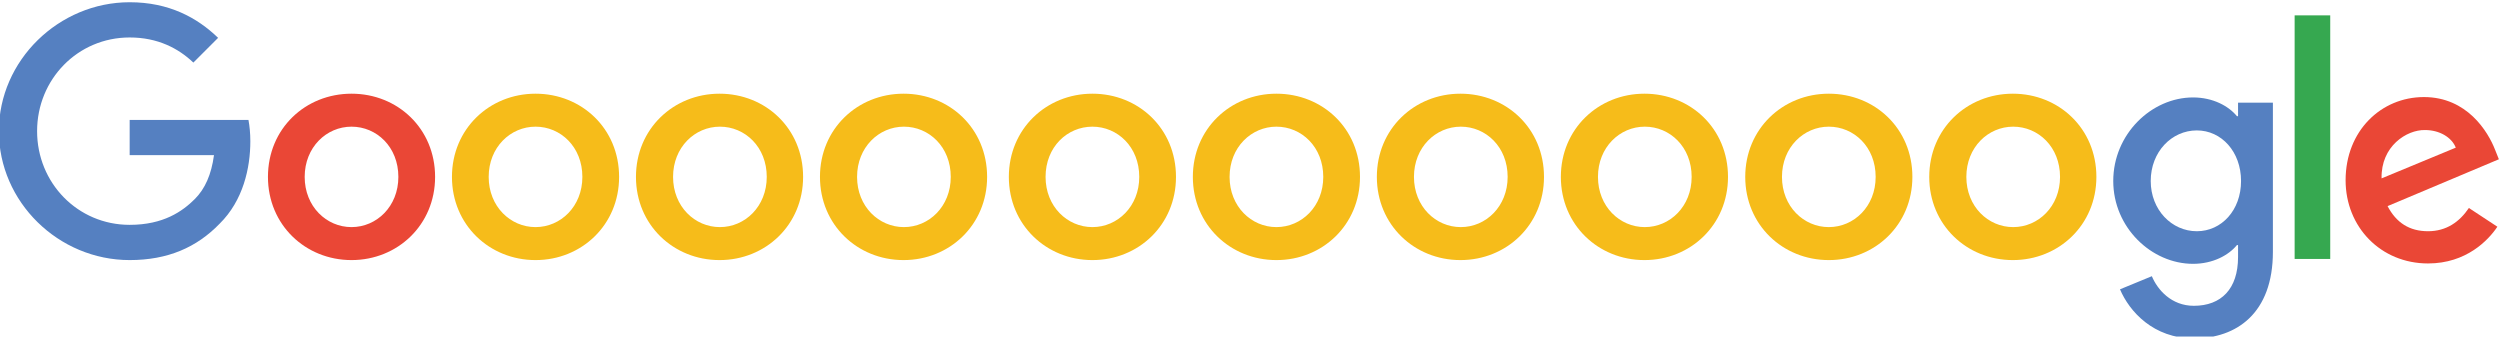<?xml version="1.0" encoding="utf-8"?>
<!-- Generator: Adobe Illustrator 23.0.3, SVG Export Plug-In . SVG Version: 6.00 Build 0)  -->
<svg version="1.1" id="Layer_1" xmlns="http://www.w3.org/2000/svg" xmlns:xlink="http://www.w3.org/1999/xlink" x="0px" y="0px"
	 viewBox="0 0 667.1 89.8" style="enable-background:new 0 0 667.1 89.8;" xml:space="preserve">
<style type="text/css">
	.st0{fill:#EA4736;}
	.st1{fill:#F6BC1A;}
	.st2{fill:#5580C1;}
	.st3{fill:#36A850;}
</style>
<path class="st0" d="M116.1,47.2c0,12.8-10,22.2-22.3,22.2s-22.3-9.4-22.3-22.2c0-12.9,10-22.2,22.3-22.2S116.1,34.3,116.1,47.2z
	 M106.3,47.2c0-8-5.8-13.4-12.5-13.4s-12.5,5.5-12.5,13.4c0,7.9,5.8,13.4,12.5,13.4C100.5,60.6,106.3,55.1,106.3,47.2z"/>
<path class="st1" d="M313.8,47.2c0,12.8-10,22.2-22.3,22.2s-22.3-9.4-22.3-22.2c0-12.8,10-22.2,22.3-22.2S313.8,34.3,313.8,47.2z
	 M304,47.2c0-8-5.8-13.4-12.5-13.4S279,39.2,279,47.2c0,7.9,5.8,13.4,12.5,13.4S304,55.1,304,47.2z"/>
<path class="st2" d="M606.5,27.4v39.8c0,16.4-9.7,23.1-21.1,23.1c-10.8,0-17.2-7.2-19.7-13.1l8.5-3.5c1.5,3.6,5.2,7.9,11.2,7.9
	c7.3,0,11.8-4.5,11.8-13v-3.2h-0.3c-2.2,2.7-6.4,5-11.7,5c-11.1,0-21.3-9.7-21.3-22.1c0-12.5,10.2-22.3,21.3-22.3
	c5.3,0,9.5,2.3,11.7,5h0.3v-3.6L606.5,27.4L606.5,27.4z M598,48.3c0-7.8-5.2-13.5-11.8-13.5c-6.7,0-12.3,5.7-12.3,13.5
	c0,7.7,5.6,13.4,12.3,13.4C592.8,61.7,598,56.1,598,48.3z"/>
<path class="st3" d="M621.8,4.1v65h-9.5v-65H621.8z"/>
<path class="st0" d="M658.8,55.5l7.6,5c-2.4,3.6-8.3,9.8-18.5,9.8c-12.6,0-22-9.7-22-22.2c0-13.2,9.5-22.2,20.9-22.2
	c11.5,0,17.1,9.2,19,14.1l1,2.5L637.1,55c2.3,4.4,5.8,6.7,10.8,6.7C652.8,61.7,656.3,59.2,658.8,55.5L658.8,55.5z M635.5,47.6
	l19.8-8.2c-1.1-2.8-4.4-4.7-8.2-4.7C642.2,34.6,635.3,39,635.5,47.6z"/>
<path class="st2" d="M34.6,41.4V32h31.7c0.3,1.6,0.5,3.6,0.5,5.7c0,7.1-1.9,15.8-8.2,22c-6.1,6.3-13.8,9.7-24,9.7
	c-19,0-34.9-15.5-34.9-34.4s16-34.4,34.9-34.4c10.5,0,18,4.1,23.6,9.5l-6.6,6.6c-4-3.8-9.5-6.7-17-6.7c-13.9,0-24.7,11.2-24.7,25
	s10.8,25,24.7,25c9,0,14.1-3.6,17.4-6.9c2.7-2.7,4.4-6.5,5.1-11.7L34.6,41.4z"/>
<path class="st1" d="M362.9,47.2c0,12.8-10,22.2-22.3,22.2s-22.3-9.4-22.3-22.2c0-12.8,10-22.2,22.3-22.2S362.9,34.3,362.9,47.2z
	 M353.1,47.2c0-8-5.8-13.4-12.5-13.4s-12.5,5.5-12.5,13.4c0,7.9,5.8,13.4,12.5,13.4S353.1,55.1,353.1,47.2z"/>
<path class="st1" d="M412,47.2c0,12.8-10,22.2-22.3,22.2s-22.3-9.4-22.3-22.2c0-12.8,10-22.2,22.3-22.2S412,34.3,412,47.2z
	 M402.3,47.2c0-8-5.8-13.4-12.5-13.4s-12.5,5.5-12.5,13.4c0,7.9,5.8,13.4,12.5,13.4C396.5,60.6,402.3,55.1,402.3,47.2z"/>
<path class="st1" d="M461.1,47.2c0,12.8-10,22.2-22.3,22.2s-22.3-9.4-22.3-22.2c0-12.8,10-22.2,22.3-22.2S461.1,34.3,461.1,47.2z
	 M451.4,47.2c0-8-5.8-13.4-12.5-13.4c-6.7,0-12.5,5.5-12.5,13.4c0,7.9,5.8,13.4,12.5,13.4C445.6,60.6,451.4,55.1,451.4,47.2z"/>
<path class="st1" d="M165.2,47.2c0,12.8-10,22.2-22.3,22.2s-22.3-9.4-22.3-22.2c0-12.8,10-22.2,22.3-22.2S165.2,34.3,165.2,47.2z
	 M155.4,47.2c0-8-5.8-13.4-12.5-13.4s-12.5,5.5-12.5,13.4c0,7.9,5.8,13.4,12.5,13.4S155.4,55.1,155.4,47.2z"/>
<path class="st1" d="M214.3,47.2c0,12.8-10,22.2-22.3,22.2s-22.3-9.4-22.3-22.2c0-12.8,10-22.2,22.3-22.2S214.3,34.3,214.3,47.2z
	 M204.6,47.2c0-8-5.8-13.4-12.5-13.4s-12.5,5.5-12.5,13.4c0,7.9,5.8,13.4,12.5,13.4S204.6,55.1,204.6,47.2z"/>
<path class="st1" d="M263.4,47.2c0,12.8-10,22.2-22.3,22.2s-22.3-9.4-22.3-22.2c0-12.8,10-22.2,22.3-22.2S263.4,34.3,263.4,47.2z
	 M253.7,47.2c0-8-5.8-13.4-12.5-13.4s-12.5,5.5-12.5,13.4c0,7.9,5.8,13.4,12.5,13.4S253.7,55.1,253.7,47.2z"/>
<path class="st1" d="M510.3,47.2c0,12.8-10,22.2-22.3,22.2s-22.3-9.4-22.3-22.2c0-12.8,10-22.2,22.3-22.2S510.3,34.3,510.3,47.2z
	 M500.5,47.2c0-8-5.8-13.4-12.5-13.4c-6.7,0-12.5,5.5-12.5,13.4c0,7.9,5.8,13.4,12.5,13.4C494.7,60.6,500.5,55.1,500.5,47.2z"/>
<path class="st1" d="M559.4,47.2c0,12.8-10,22.2-22.3,22.2s-22.3-9.4-22.3-22.2c0-12.8,10-22.2,22.3-22.2S559.4,34.3,559.4,47.2z
	 M549.7,47.2c0-8-5.8-13.4-12.5-13.4c-6.7,0-12.5,5.5-12.5,13.4c0,7.9,5.8,13.4,12.5,13.4C543.9,60.6,549.7,55.1,549.7,47.2z"/>
</svg>
